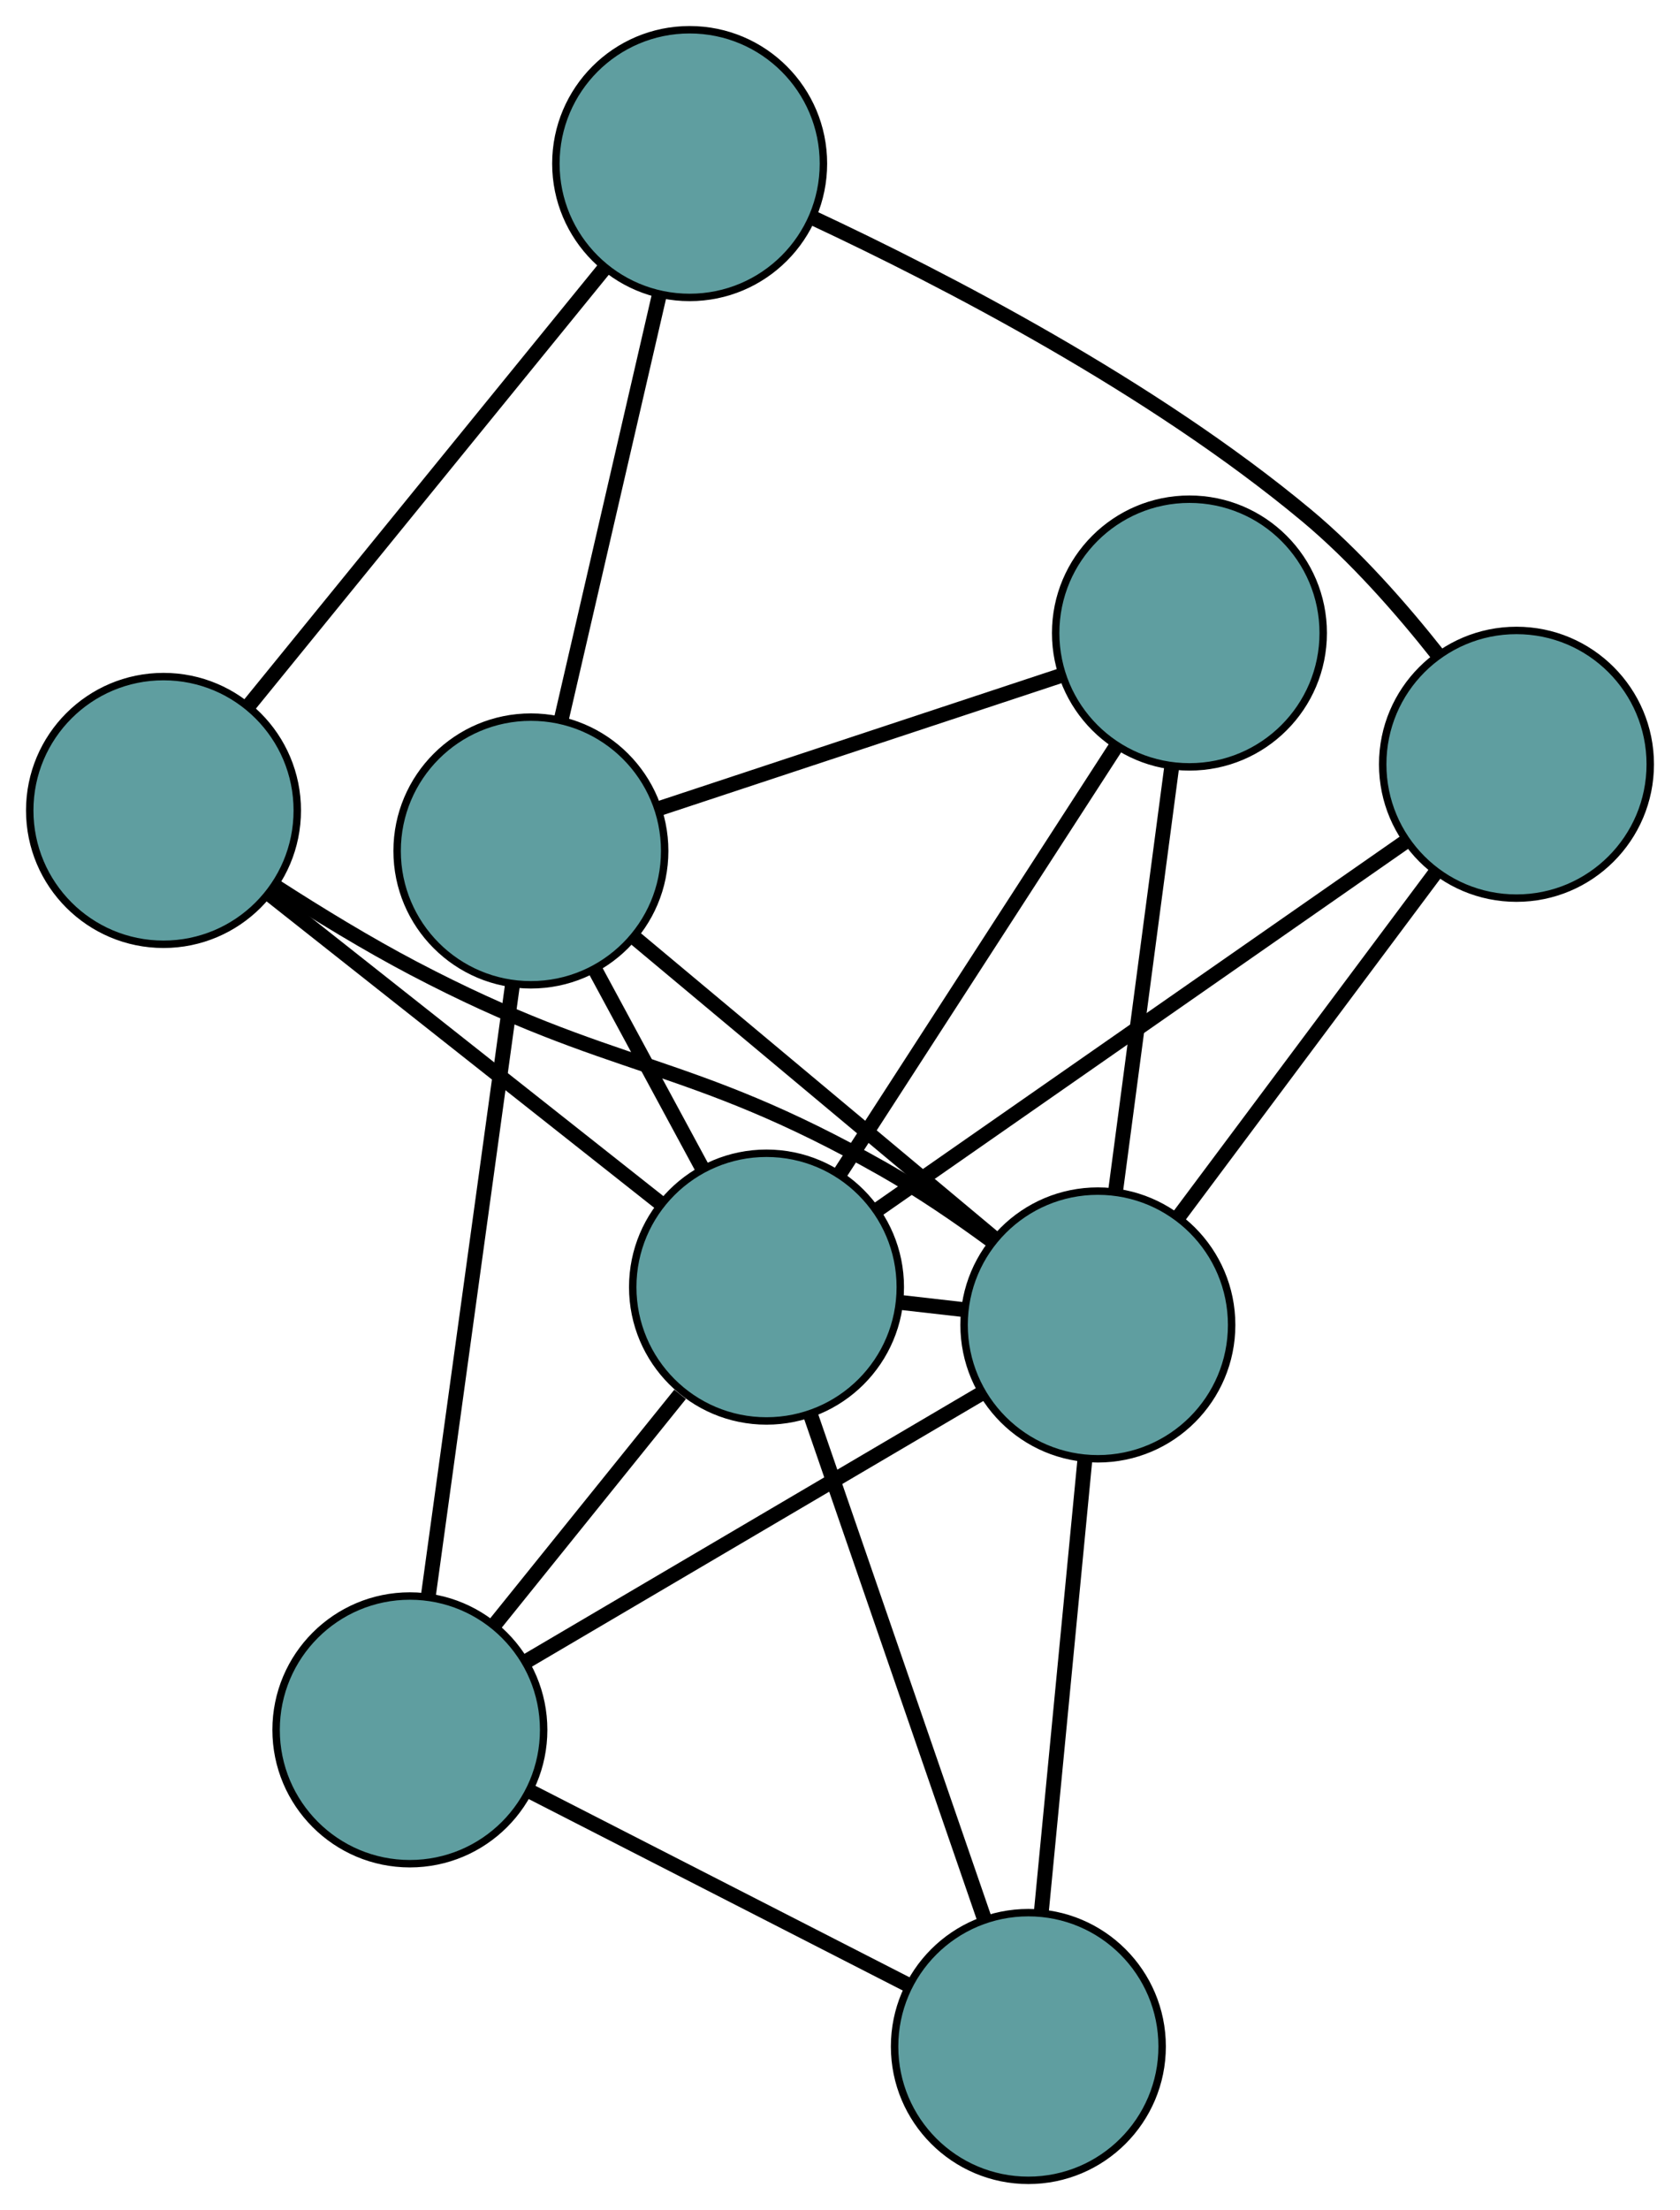 <?xml version="1.0" encoding="UTF-8" standalone="no"?>
<!DOCTYPE svg PUBLIC "-//W3C//DTD SVG 1.1//EN"
 "http://www.w3.org/Graphics/SVG/1.1/DTD/svg11.dtd">
<!-- Generated by graphviz version 2.36.0 (20140111.2315)
 -->
<!-- Title: G Pages: 1 -->
<svg width="100%" height="100%"
 viewBox="0.00 0.00 226.05 297.22" xmlns="http://www.w3.org/2000/svg" xmlns:xlink="http://www.w3.org/1999/xlink">
<g id="graph0" class="graph" transform="scale(1 1) rotate(0) translate(4 293.221)">
<title>G</title>
<!-- 0 -->
<g id="node1" class="node"><title>0</title>
<ellipse fill="cadetblue" stroke="black" cx="51.15" cy="-60.581" rx="18" ry="18"/>
</g>
<!-- 4 -->
<g id="node5" class="node"><title>4</title>
<ellipse fill="cadetblue" stroke="black" cx="134.37" cy="-18" rx="18" ry="18"/>
</g>
<!-- 0&#45;&#45;4 -->
<g id="edge1" class="edge"><title>0&#45;&#45;4</title>
<path fill="none" stroke="black" stroke-width="2" d="M67.195,-52.371C81.837,-44.879 103.375,-33.859 118.09,-26.33"/>
</g>
<!-- 6 -->
<g id="node7" class="node"><title>6</title>
<ellipse fill="cadetblue" stroke="black" cx="67.434" cy="-178.78" rx="18" ry="18"/>
</g>
<!-- 0&#45;&#45;6 -->
<g id="edge2" class="edge"><title>0&#45;&#45;6</title>
<path fill="none" stroke="black" stroke-width="2" d="M53.623,-78.533C56.684,-100.749 61.866,-138.366 64.938,-160.659"/>
</g>
<!-- 7 -->
<g id="node8" class="node"><title>7</title>
<ellipse fill="cadetblue" stroke="black" cx="143.721" cy="-115.035" rx="18" ry="18"/>
</g>
<!-- 0&#45;&#45;7 -->
<g id="edge3" class="edge"><title>0&#45;&#45;7</title>
<path fill="none" stroke="black" stroke-width="2" d="M66.853,-69.819C83.876,-79.832 110.888,-95.722 127.941,-105.753"/>
</g>
<!-- 8 -->
<g id="node9" class="node"><title>8</title>
<ellipse fill="cadetblue" stroke="black" cx="99.136" cy="-120.125" rx="18" ry="18"/>
</g>
<!-- 0&#45;&#45;8 -->
<g id="edge4" class="edge"><title>0&#45;&#45;8</title>
<path fill="none" stroke="black" stroke-width="2" d="M62.522,-74.692C70.061,-84.047 79.923,-96.284 87.512,-105.702"/>
</g>
<!-- 1 -->
<g id="node2" class="node"><title>1</title>
<ellipse fill="cadetblue" stroke="black" cx="18" cy="-184.23" rx="18" ry="18"/>
</g>
<!-- 5 -->
<g id="node6" class="node"><title>5</title>
<ellipse fill="cadetblue" stroke="black" cx="88.795" cy="-271.221" rx="18" ry="18"/>
</g>
<!-- 1&#45;&#45;5 -->
<g id="edge5" class="edge"><title>1&#45;&#45;5</title>
<path fill="none" stroke="black" stroke-width="2" d="M29.374,-198.207C42.507,-214.344 63.993,-240.746 77.213,-256.99"/>
</g>
<!-- 1&#45;&#45;7 -->
<g id="edge6" class="edge"><title>1&#45;&#45;7</title>
<path fill="none" stroke="black" stroke-width="2" d="M33.109,-173.979C38.804,-170.308 45.414,-166.271 51.653,-162.996 78.692,-148.802 88.269,-151.053 114.835,-135.992 119.793,-133.18 124.919,-129.683 129.45,-126.356"/>
</g>
<!-- 1&#45;&#45;8 -->
<g id="edge7" class="edge"><title>1&#45;&#45;8</title>
<path fill="none" stroke="black" stroke-width="2" d="M32.133,-173.064C46.934,-161.37 70.051,-143.106 84.893,-131.379"/>
</g>
<!-- 2 -->
<g id="node3" class="node"><title>2</title>
<ellipse fill="cadetblue" stroke="black" cx="200.047" cy="-190.436" rx="18" ry="18"/>
</g>
<!-- 2&#45;&#45;5 -->
<g id="edge8" class="edge"><title>2&#45;&#45;5</title>
<path fill="none" stroke="black" stroke-width="2" d="M189.485,-205.137C184.545,-211.393 178.31,-218.487 171.755,-223.94 150.979,-241.219 123.027,-255.662 105.46,-263.876"/>
</g>
<!-- 2&#45;&#45;7 -->
<g id="edge9" class="edge"><title>2&#45;&#45;7</title>
<path fill="none" stroke="black" stroke-width="2" d="M189.187,-175.898C179.213,-162.546 164.511,-142.866 154.548,-129.529"/>
</g>
<!-- 2&#45;&#45;8 -->
<g id="edge10" class="edge"><title>2&#45;&#45;8</title>
<path fill="none" stroke="black" stroke-width="2" d="M185.157,-180.061C166.078,-166.768 133.195,-143.856 114.087,-130.542"/>
</g>
<!-- 3 -->
<g id="node4" class="node"><title>3</title>
<ellipse fill="cadetblue" stroke="black" cx="156.043" cy="-208.087" rx="18" ry="18"/>
</g>
<!-- 3&#45;&#45;6 -->
<g id="edge11" class="edge"><title>3&#45;&#45;6</title>
<path fill="none" stroke="black" stroke-width="2" d="M138.536,-202.297C122.901,-197.126 100.134,-189.595 84.602,-184.459"/>
</g>
<!-- 3&#45;&#45;7 -->
<g id="edge12" class="edge"><title>3&#45;&#45;7</title>
<path fill="none" stroke="black" stroke-width="2" d="M153.667,-190.146C151.485,-173.668 148.269,-149.381 146.09,-132.922"/>
</g>
<!-- 3&#45;&#45;8 -->
<g id="edge13" class="edge"><title>3&#45;&#45;8</title>
<path fill="none" stroke="black" stroke-width="2" d="M146.13,-192.765C135.685,-176.62 119.337,-151.35 108.935,-135.271"/>
</g>
<!-- 4&#45;&#45;7 -->
<g id="edge14" class="edge"><title>4&#45;&#45;7</title>
<path fill="none" stroke="black" stroke-width="2" d="M136.129,-36.252C137.801,-53.6 140.301,-79.544 141.97,-96.866"/>
</g>
<!-- 4&#45;&#45;8 -->
<g id="edge15" class="edge"><title>4&#45;&#45;8</title>
<path fill="none" stroke="black" stroke-width="2" d="M128.393,-35.324C121.875,-54.218 111.508,-84.265 105.025,-103.057"/>
</g>
<!-- 5&#45;&#45;6 -->
<g id="edge16" class="edge"><title>5&#45;&#45;6</title>
<path fill="none" stroke="black" stroke-width="2" d="M84.676,-253.398C80.894,-237.029 75.319,-212.901 71.54,-196.549"/>
</g>
<!-- 6&#45;&#45;7 -->
<g id="edge17" class="edge"><title>6&#45;&#45;7</title>
<path fill="none" stroke="black" stroke-width="2" d="M81.426,-167.088C95.191,-155.587 116.084,-138.129 129.818,-126.653"/>
</g>
<!-- 6&#45;&#45;8 -->
<g id="edge18" class="edge"><title>6&#45;&#45;8</title>
<path fill="none" stroke="black" stroke-width="2" d="M76.097,-162.753C80.57,-154.476 86.012,-144.407 90.484,-136.134"/>
</g>
<!-- 7&#45;&#45;8 -->
<g id="edge19" class="edge"><title>7&#45;&#45;8</title>
<path fill="none" stroke="black" stroke-width="2" d="M125.587,-117.106C122.79,-117.425 119.903,-117.754 117.11,-118.073"/>
</g>
</g>
</svg>

